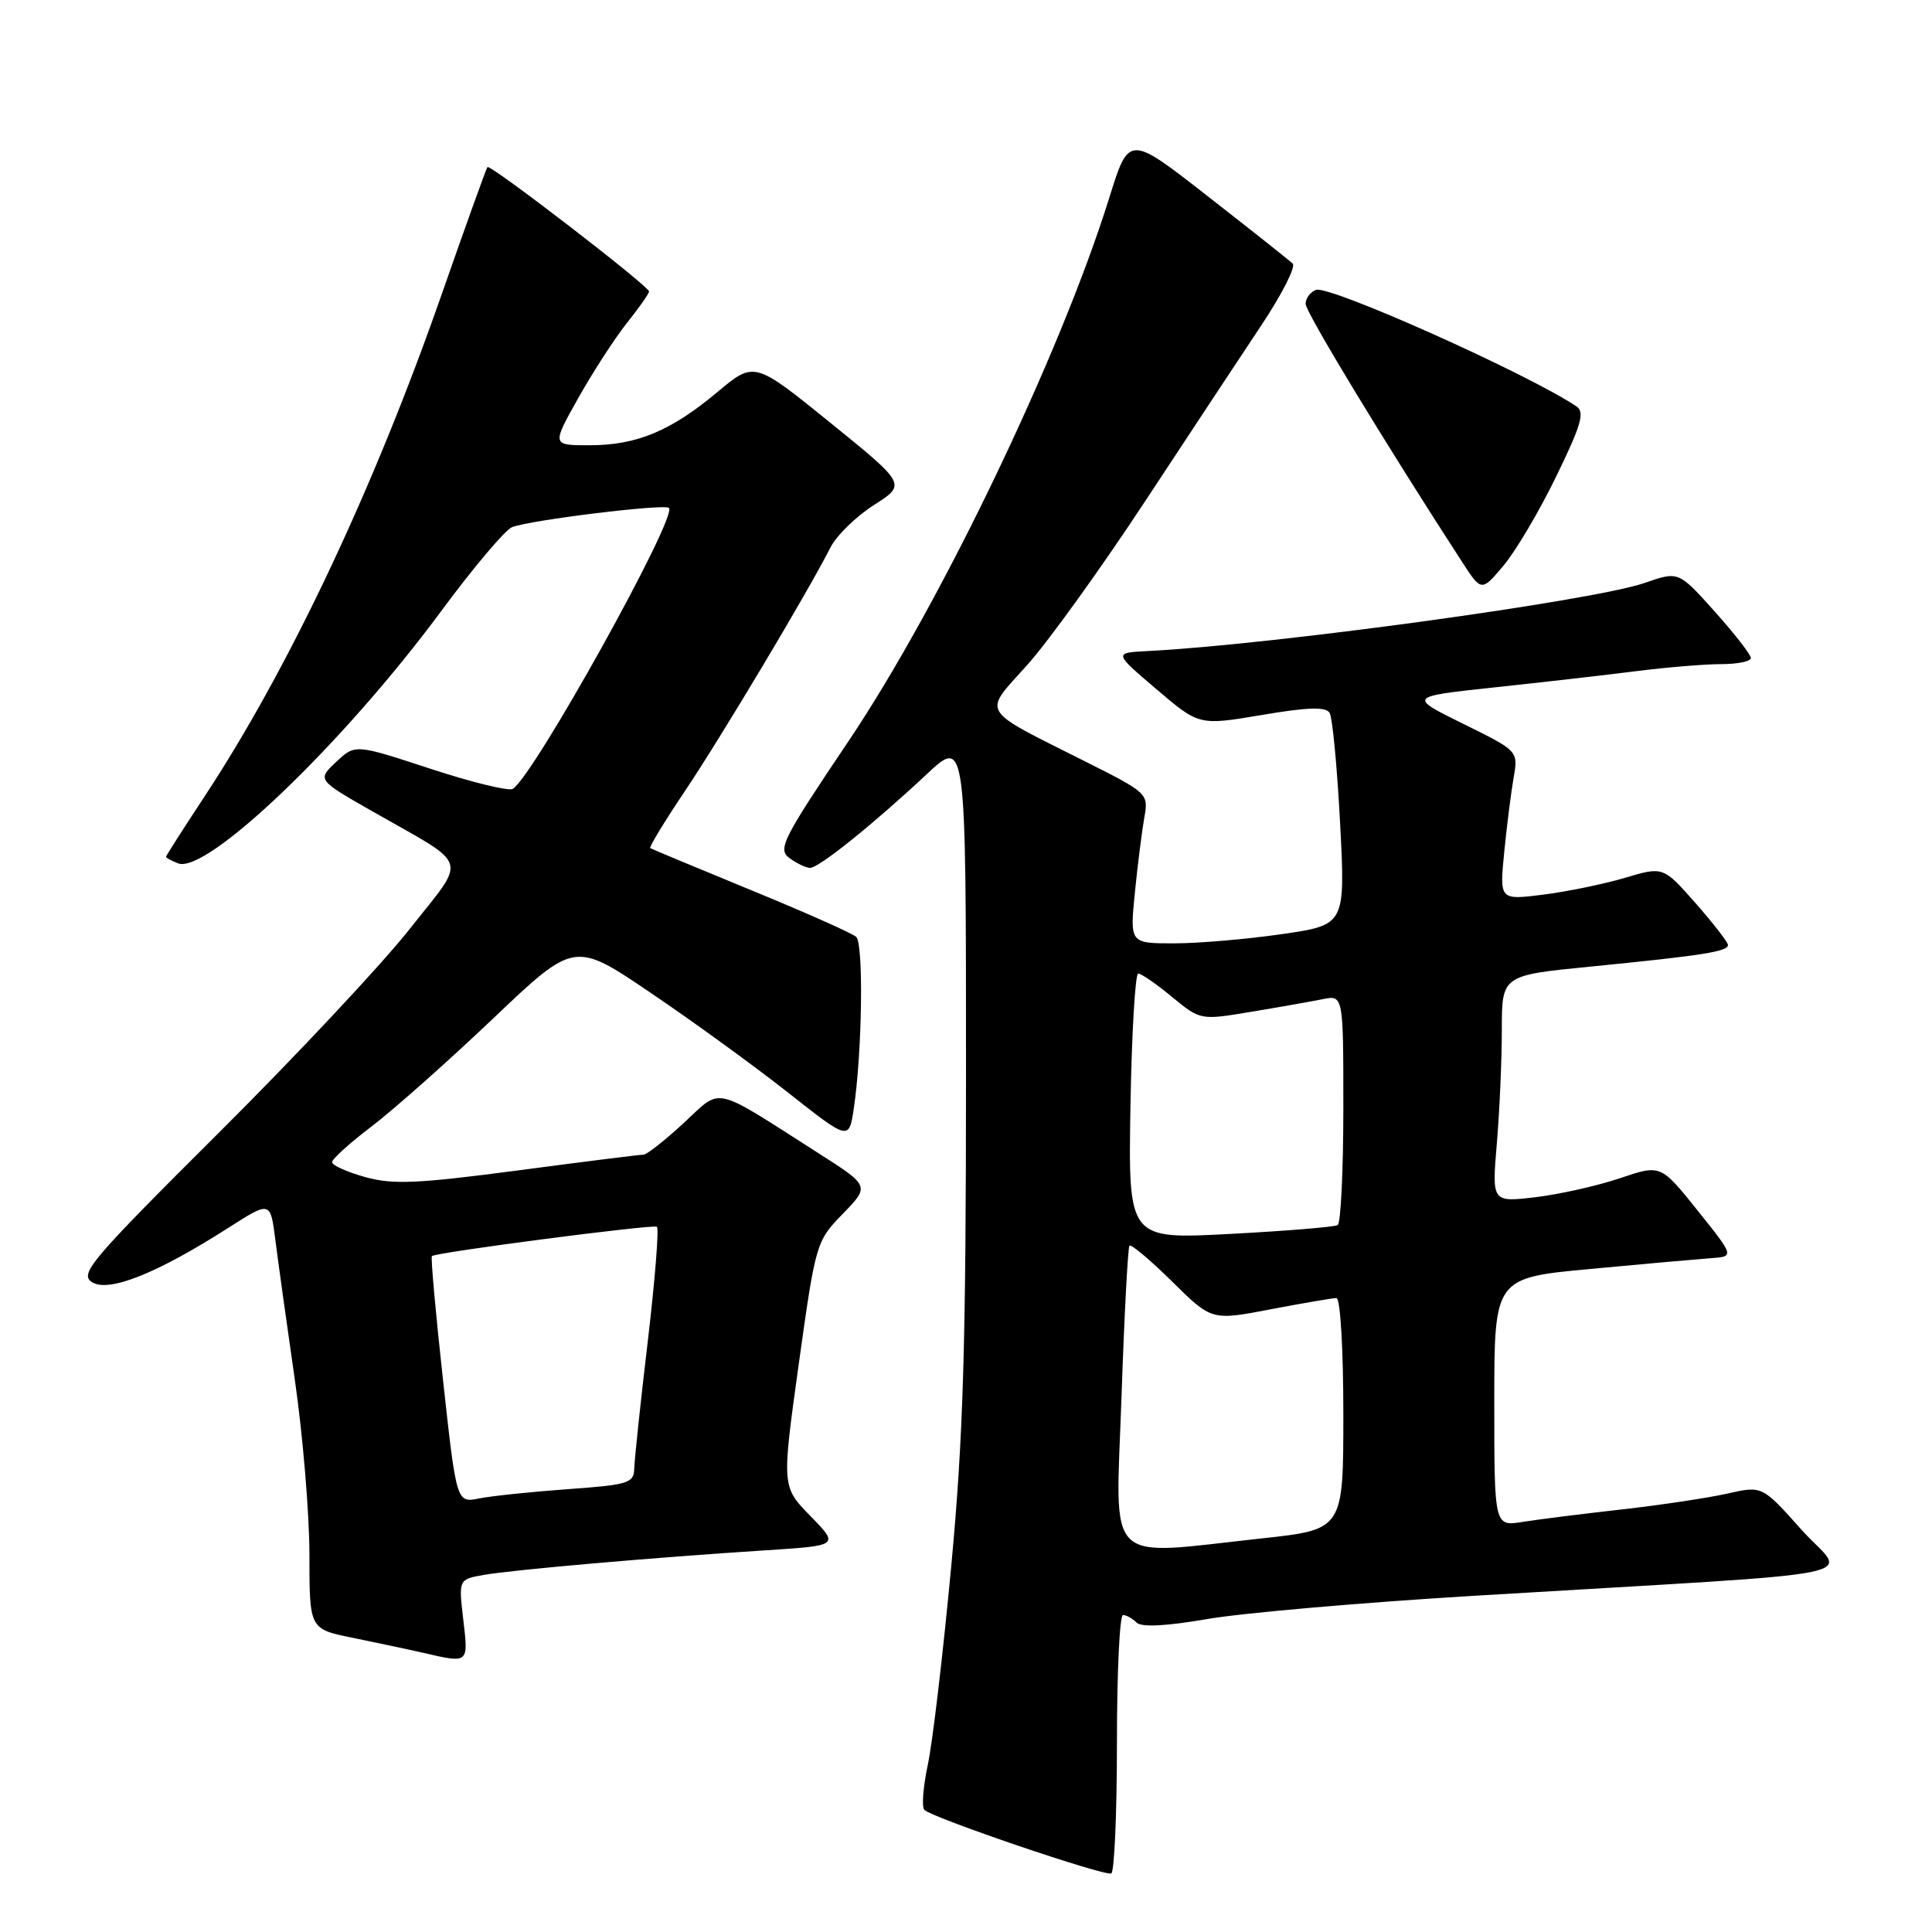 <?xml version="1.0" encoding="UTF-8" standalone="no"?>
<!DOCTYPE svg PUBLIC "-//W3C//DTD SVG 1.1//EN" "http://www.w3.org/Graphics/SVG/1.1/DTD/svg11.dtd" >
<svg xmlns="http://www.w3.org/2000/svg" xmlns:xlink="http://www.w3.org/1999/xlink" version="1.1" viewBox="0 0 256 256">
 <g >
 <path fill="currentColor"
d=" M 148.00 230.94 C 148.00 221.62 148.36 214.00 148.80 214.00 C 149.24 214.00 150.04 214.44 150.59 214.99 C 151.24 215.64 154.47 215.48 160.04 214.52 C 164.69 213.72 180.65 212.33 195.50 211.44 C 250.47 208.13 244.60 209.31 238.69 202.68 C 233.50 196.86 233.50 196.86 228.88 197.91 C 226.33 198.48 220.03 199.43 214.88 200.01 C 209.72 200.59 203.81 201.33 201.75 201.66 C 198.00 202.26 198.00 202.26 198.00 185.79 C 198.00 169.33 198.00 169.33 210.75 168.14 C 217.76 167.48 224.92 166.85 226.66 166.72 C 229.83 166.50 229.83 166.50 224.94 160.40 C 220.05 154.29 220.05 154.29 214.62 156.13 C 211.63 157.14 206.60 158.26 203.43 158.64 C 197.68 159.31 197.68 159.31 198.34 151.51 C 198.70 147.21 199.00 140.44 199.00 136.47 C 199.00 129.24 199.00 129.24 210.75 128.08 C 225.70 126.60 229.01 126.08 228.96 125.20 C 228.94 124.82 227.00 122.32 224.65 119.65 C 220.38 114.81 220.38 114.81 215.30 116.32 C 212.50 117.15 207.62 118.15 204.45 118.55 C 198.69 119.27 198.69 119.27 199.32 112.88 C 199.67 109.37 200.23 104.92 200.57 103.00 C 201.17 99.50 201.17 99.50 193.88 95.91 C 186.59 92.31 186.59 92.31 198.05 91.08 C 204.35 90.41 212.80 89.44 216.82 88.93 C 220.85 88.42 225.91 88.00 228.07 88.00 C 230.23 88.00 232.00 87.64 232.00 87.19 C 232.00 86.75 229.84 83.97 227.21 81.03 C 222.41 75.68 222.41 75.68 217.96 77.23 C 211.23 79.59 168.55 85.44 152.04 86.27 C 147.57 86.50 147.57 86.50 153.23 91.32 C 158.88 96.14 158.88 96.14 167.19 94.74 C 173.30 93.70 175.68 93.63 176.18 94.46 C 176.56 95.08 177.18 101.66 177.57 109.07 C 178.27 122.56 178.27 122.56 169.83 123.78 C 165.19 124.45 158.77 125.00 155.55 125.00 C 149.71 125.00 149.71 125.00 150.38 118.25 C 150.75 114.54 151.32 110.07 151.63 108.31 C 152.20 105.17 152.08 105.06 143.88 100.94 C 129.60 93.76 130.19 94.72 136.09 88.14 C 138.88 85.04 145.89 75.30 151.68 66.50 C 157.47 57.70 164.43 47.17 167.14 43.09 C 169.86 39.01 171.72 35.34 171.29 34.93 C 170.86 34.51 165.80 30.50 160.04 26.01 C 149.59 17.84 149.59 17.84 146.99 26.19 C 140.50 46.99 124.62 80.09 112.43 98.21 C 103.66 111.25 103.01 112.53 104.62 113.71 C 105.59 114.42 106.81 115.00 107.34 115.00 C 108.51 115.00 115.70 109.22 122.75 102.63 C 128.00 97.71 128.00 97.71 128.00 142.17 C 128.00 178.54 127.64 190.44 126.04 207.58 C 124.96 219.11 123.57 230.92 122.94 233.84 C 122.32 236.75 122.11 239.44 122.48 239.82 C 123.53 240.87 146.40 248.65 147.25 248.24 C 147.66 248.04 148.00 240.26 148.00 230.94 Z  M 61.39 214.63 C 60.76 209.27 60.76 209.27 64.13 208.68 C 67.95 208.01 86.67 206.37 101.35 205.43 C 111.21 204.80 111.21 204.80 107.39 200.89 C 103.58 196.99 103.58 196.99 105.84 180.74 C 108.08 164.69 108.15 164.46 111.68 160.83 C 115.26 157.15 115.26 157.15 108.38 152.76 C 94.18 143.70 95.75 144.05 90.58 148.82 C 88.09 151.12 85.70 153.00 85.27 153.00 C 84.85 152.99 77.35 153.93 68.61 155.09 C 55.27 156.85 52.02 156.99 48.36 155.96 C 45.96 155.29 44.00 154.40 44.00 153.99 C 44.00 153.58 46.36 151.44 49.25 149.25 C 52.14 147.05 59.36 140.64 65.31 134.99 C 76.11 124.71 76.11 124.71 86.18 131.53 C 91.72 135.27 99.91 141.22 104.38 144.74 C 112.50 151.15 112.50 151.15 113.14 146.82 C 114.25 139.32 114.44 125.04 113.45 124.14 C 112.93 123.67 106.65 120.87 99.50 117.94 C 92.35 115.00 86.35 112.50 86.16 112.38 C 85.98 112.26 88.04 108.86 90.75 104.83 C 95.55 97.68 107.06 78.42 110.02 72.58 C 110.83 70.97 113.44 68.42 115.80 66.92 C 120.10 64.18 120.10 64.18 110.03 56.02 C 99.95 47.86 99.95 47.86 95.07 51.94 C 88.89 57.12 84.36 59.00 78.09 59.00 C 73.11 59.00 73.11 59.00 76.62 52.75 C 78.55 49.31 81.45 44.84 83.06 42.81 C 84.68 40.78 86.00 38.90 86.00 38.62 C 86.00 37.92 64.95 21.71 64.59 22.14 C 64.42 22.34 61.70 29.92 58.53 38.99 C 49.53 64.75 38.25 88.63 27.07 105.59 C 24.28 109.82 22.00 113.39 22.00 113.53 C 22.00 113.67 22.72 114.06 23.60 114.40 C 27.40 115.86 45.53 98.48 58.44 81.00 C 62.71 75.22 66.94 70.21 67.85 69.85 C 70.25 68.91 88.06 66.73 88.64 67.30 C 89.81 68.47 70.73 102.81 67.95 104.53 C 67.42 104.86 62.50 103.66 57.02 101.86 C 47.06 98.59 47.06 98.59 44.54 100.96 C 42.02 103.33 42.02 103.33 49.44 107.56 C 62.43 114.97 61.94 113.38 54.31 123.07 C 50.66 127.71 39.27 139.87 28.99 150.10 C 11.96 167.06 10.47 168.81 12.21 169.90 C 14.43 171.29 20.82 168.73 30.28 162.68 C 35.83 159.13 35.83 159.13 36.49 164.32 C 36.85 167.17 38.01 175.51 39.07 182.85 C 40.13 190.19 41.00 200.62 41.00 206.03 C 41.00 215.86 41.00 215.86 46.75 217.02 C 49.91 217.67 54.08 218.55 56.00 218.99 C 62.16 220.41 62.07 220.48 61.39 214.63 Z  M 206.20 63.14 C 209.52 56.33 210.02 54.61 208.89 53.85 C 202.50 49.55 176.11 37.74 174.37 38.41 C 173.62 38.70 173.00 39.53 173.00 40.26 C 173.00 41.37 183.60 58.84 193.73 74.45 C 196.30 78.41 196.30 78.41 199.22 74.95 C 200.82 73.05 203.97 67.74 206.20 63.14 Z  M 148.60 185.25 C 148.97 174.39 149.45 165.30 149.66 165.06 C 149.87 164.82 152.41 166.95 155.30 169.80 C 160.55 174.99 160.55 174.99 168.36 173.49 C 172.66 172.67 176.59 172.00 177.09 172.00 C 177.60 172.00 178.00 178.77 178.00 187.34 C 178.00 202.67 178.00 202.67 167.25 203.84 C 146.09 206.13 147.82 207.86 148.60 185.25 Z  M 149.79 146.61 C 149.96 136.92 150.42 129.00 150.82 129.00 C 151.22 129.00 153.24 130.39 155.30 132.10 C 159.06 135.19 159.06 135.19 165.78 134.07 C 169.48 133.46 173.74 132.70 175.25 132.40 C 178.00 131.84 178.00 131.84 178.00 146.86 C 178.00 155.12 177.66 162.09 177.25 162.33 C 176.84 162.58 170.43 163.11 163.00 163.50 C 149.50 164.22 149.50 164.22 149.79 146.61 Z  M 58.71 182.94 C 57.73 174.03 57.06 166.60 57.23 166.44 C 57.71 165.95 86.45 162.21 87.04 162.55 C 87.34 162.72 86.80 169.53 85.84 177.68 C 84.87 185.83 84.07 193.45 84.04 194.60 C 84.00 196.52 83.26 196.75 75.25 197.32 C 70.44 197.67 65.15 198.22 63.50 198.55 C 60.49 199.15 60.49 199.15 58.71 182.94 Z "/>
</g>
</svg>